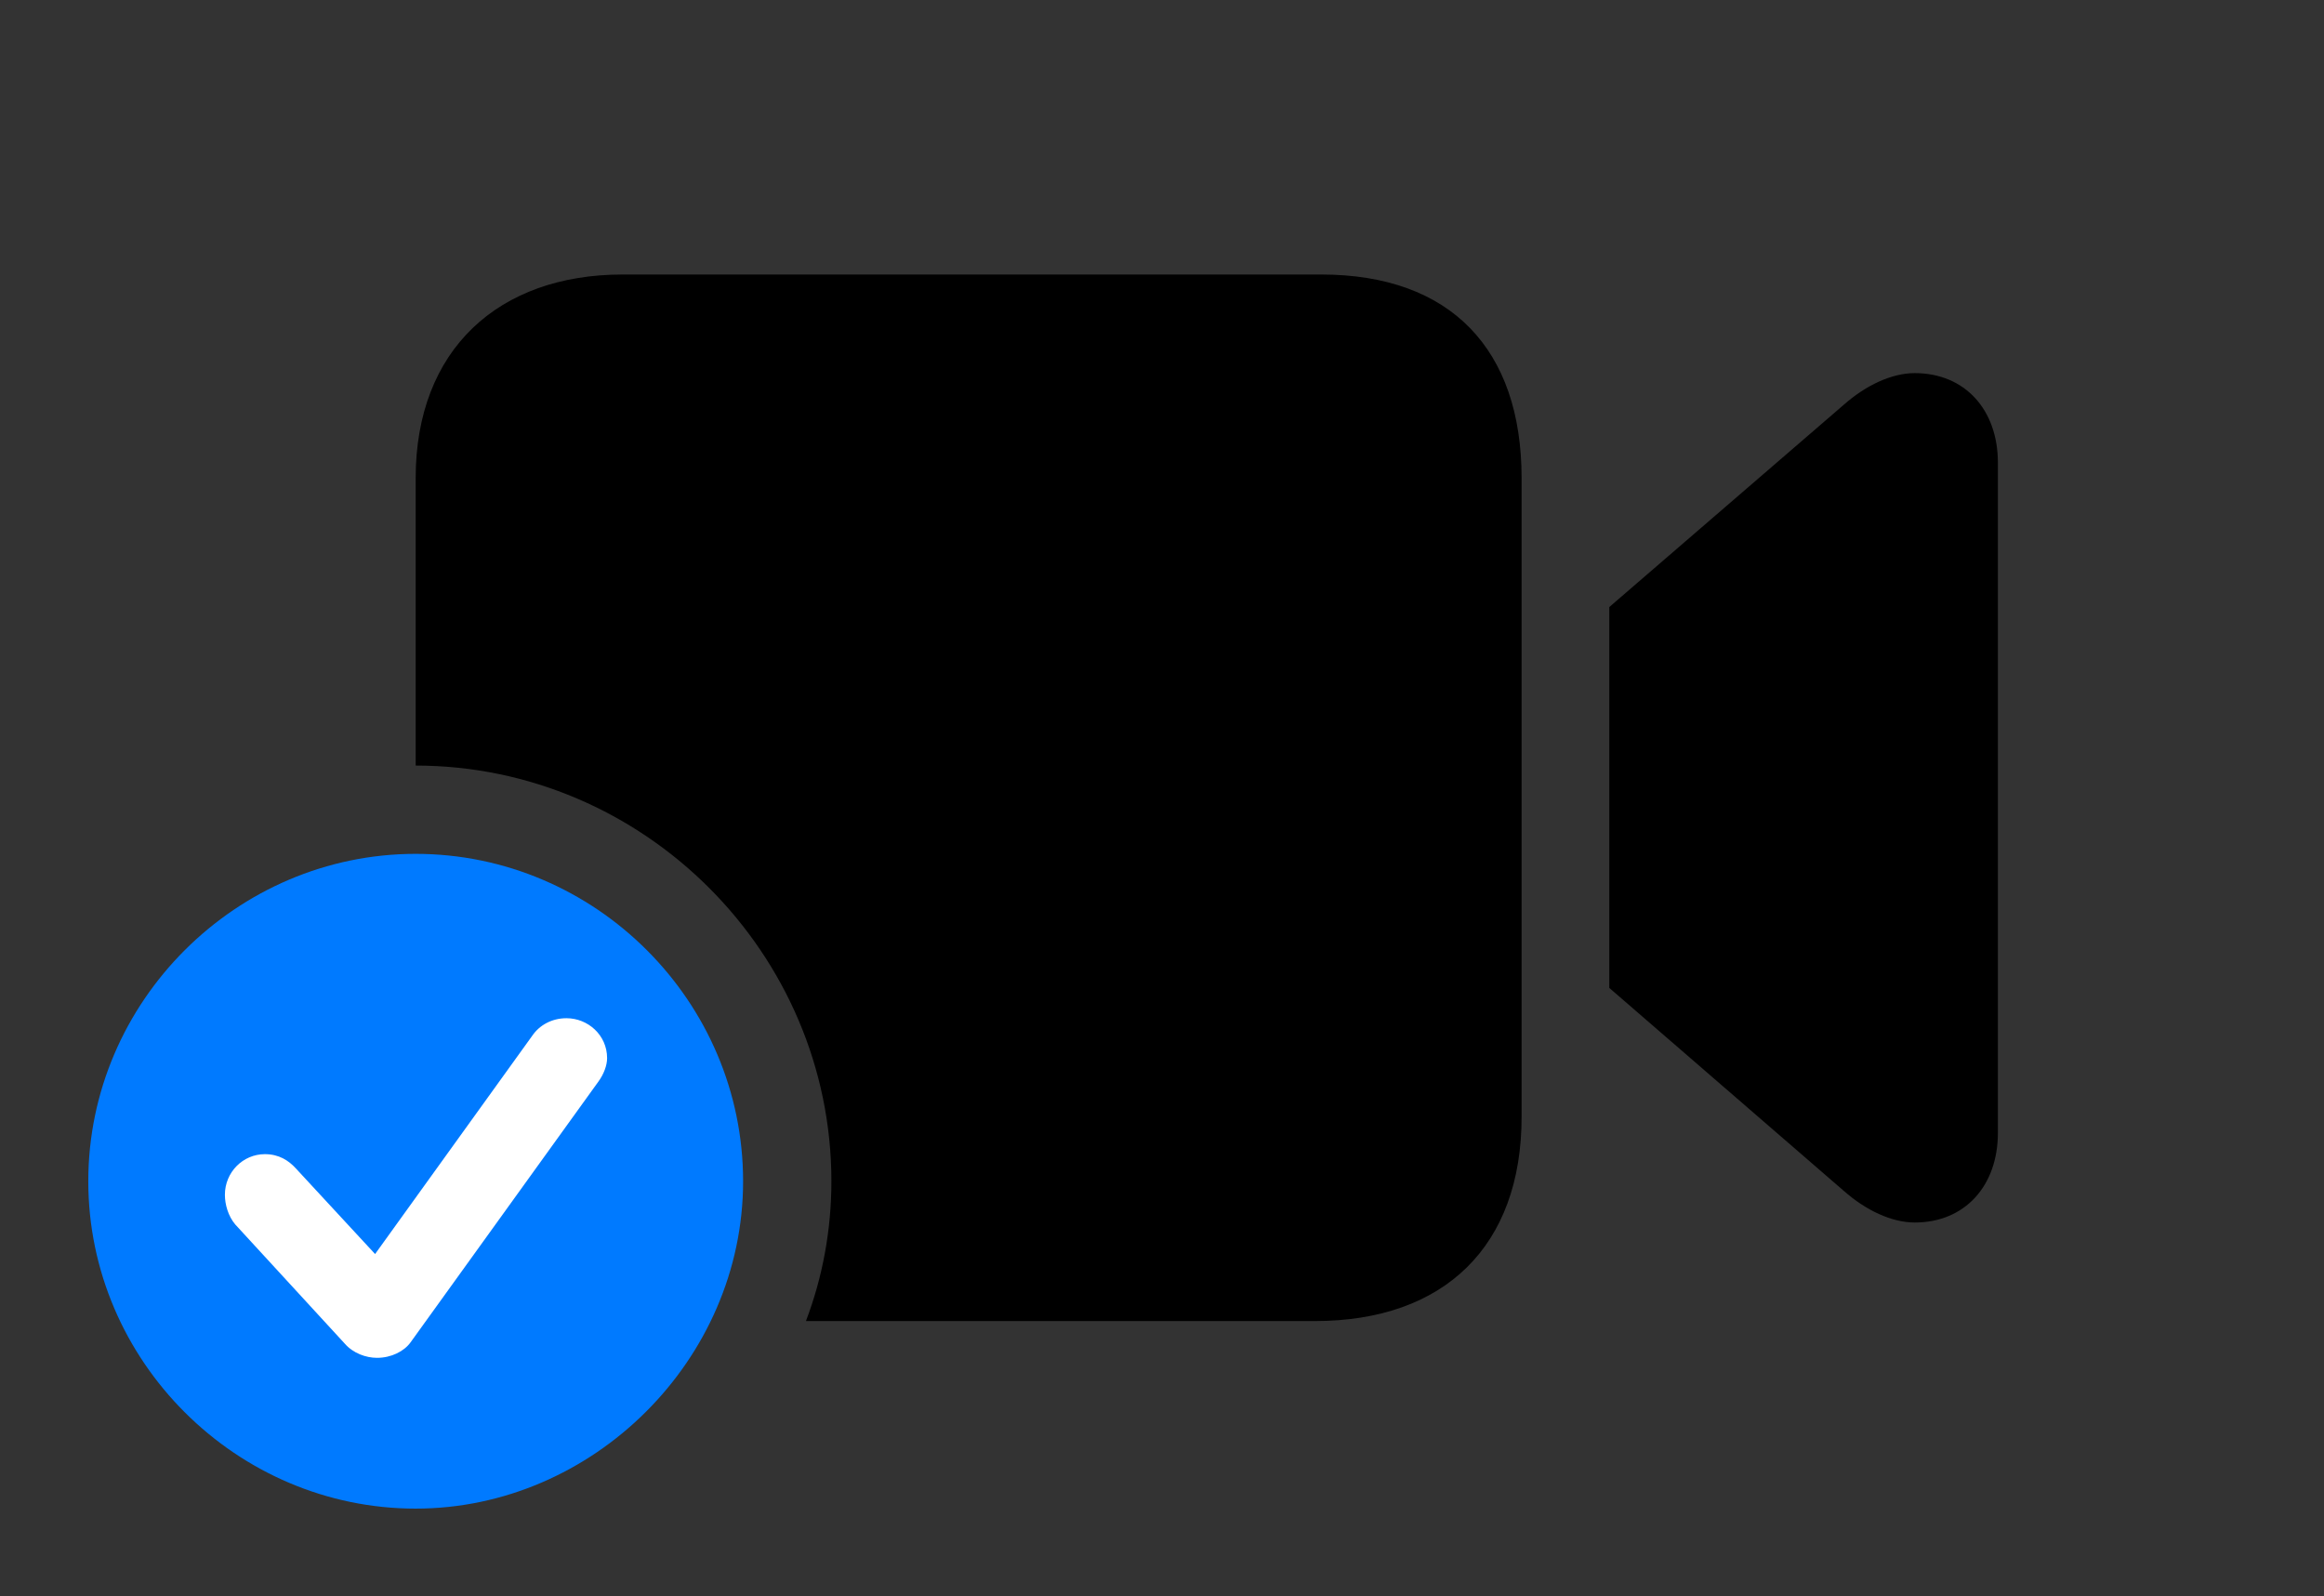 <svg version="1.1" xmlns="http://www.w3.org/2000/svg" xmlns:xlink="http://www.w3.org/1999/xlink" viewBox="0 0 49.301 33.865">
 <rect x="0" y="0" width="49.301" height="33.865" fill="#333333" stroke="none"/>
 <g>
  
  <path d="M32.279 10.145L32.279 23.693C32.279 26.441 30.639 28.027 27.891 28.027L17.097 28.027C17.449 27.1 17.637 26.099 17.637 25.061C17.637 20.221 13.658 16.242 8.818 16.242L8.818 10.145C8.818 7.41 10.582 5.824 13.207 5.824L28.027 5.824C30.775 5.824 32.279 7.41 32.279 10.145ZM42.383 9.816L42.383 24.035C42.383 25.156 41.685 25.936 40.619 25.936C40.127 25.936 39.58 25.676 39.115 25.266L34.139 20.959L34.139 12.879L39.115 8.586C39.58 8.176 40.127 7.916 40.619 7.916C41.685 7.916 42.383 8.695 42.383 9.816Z" style="fill:hsl(0 0 0/0.85)"></path>
  <path d="M8.818 32.006C12.578 32.006 15.764 28.848 15.764 25.061C15.764 21.246 12.633 18.115 8.818 18.115C5.018 18.115 1.873 21.246 1.873 25.061C1.873 28.875 5.018 32.006 8.818 32.006Z" style="fill:#007aff"></path>
  <path d="M7.998 28.807C7.766 28.807 7.492 28.711 7.314 28.506L4.99 25.977C4.84 25.799 4.771 25.553 4.771 25.348C4.771 24.869 5.154 24.486 5.619 24.486C5.92 24.486 6.125 24.623 6.275 24.787L7.957 26.605L11.293 21.971C11.443 21.752 11.703 21.602 12.018 21.602C12.469 21.602 12.879 21.957 12.879 22.449C12.879 22.6 12.81 22.791 12.688 22.955L8.709 28.479C8.572 28.67 8.299 28.807 7.998 28.807Z" style="fill:white"></path>
 </g>
</svg>